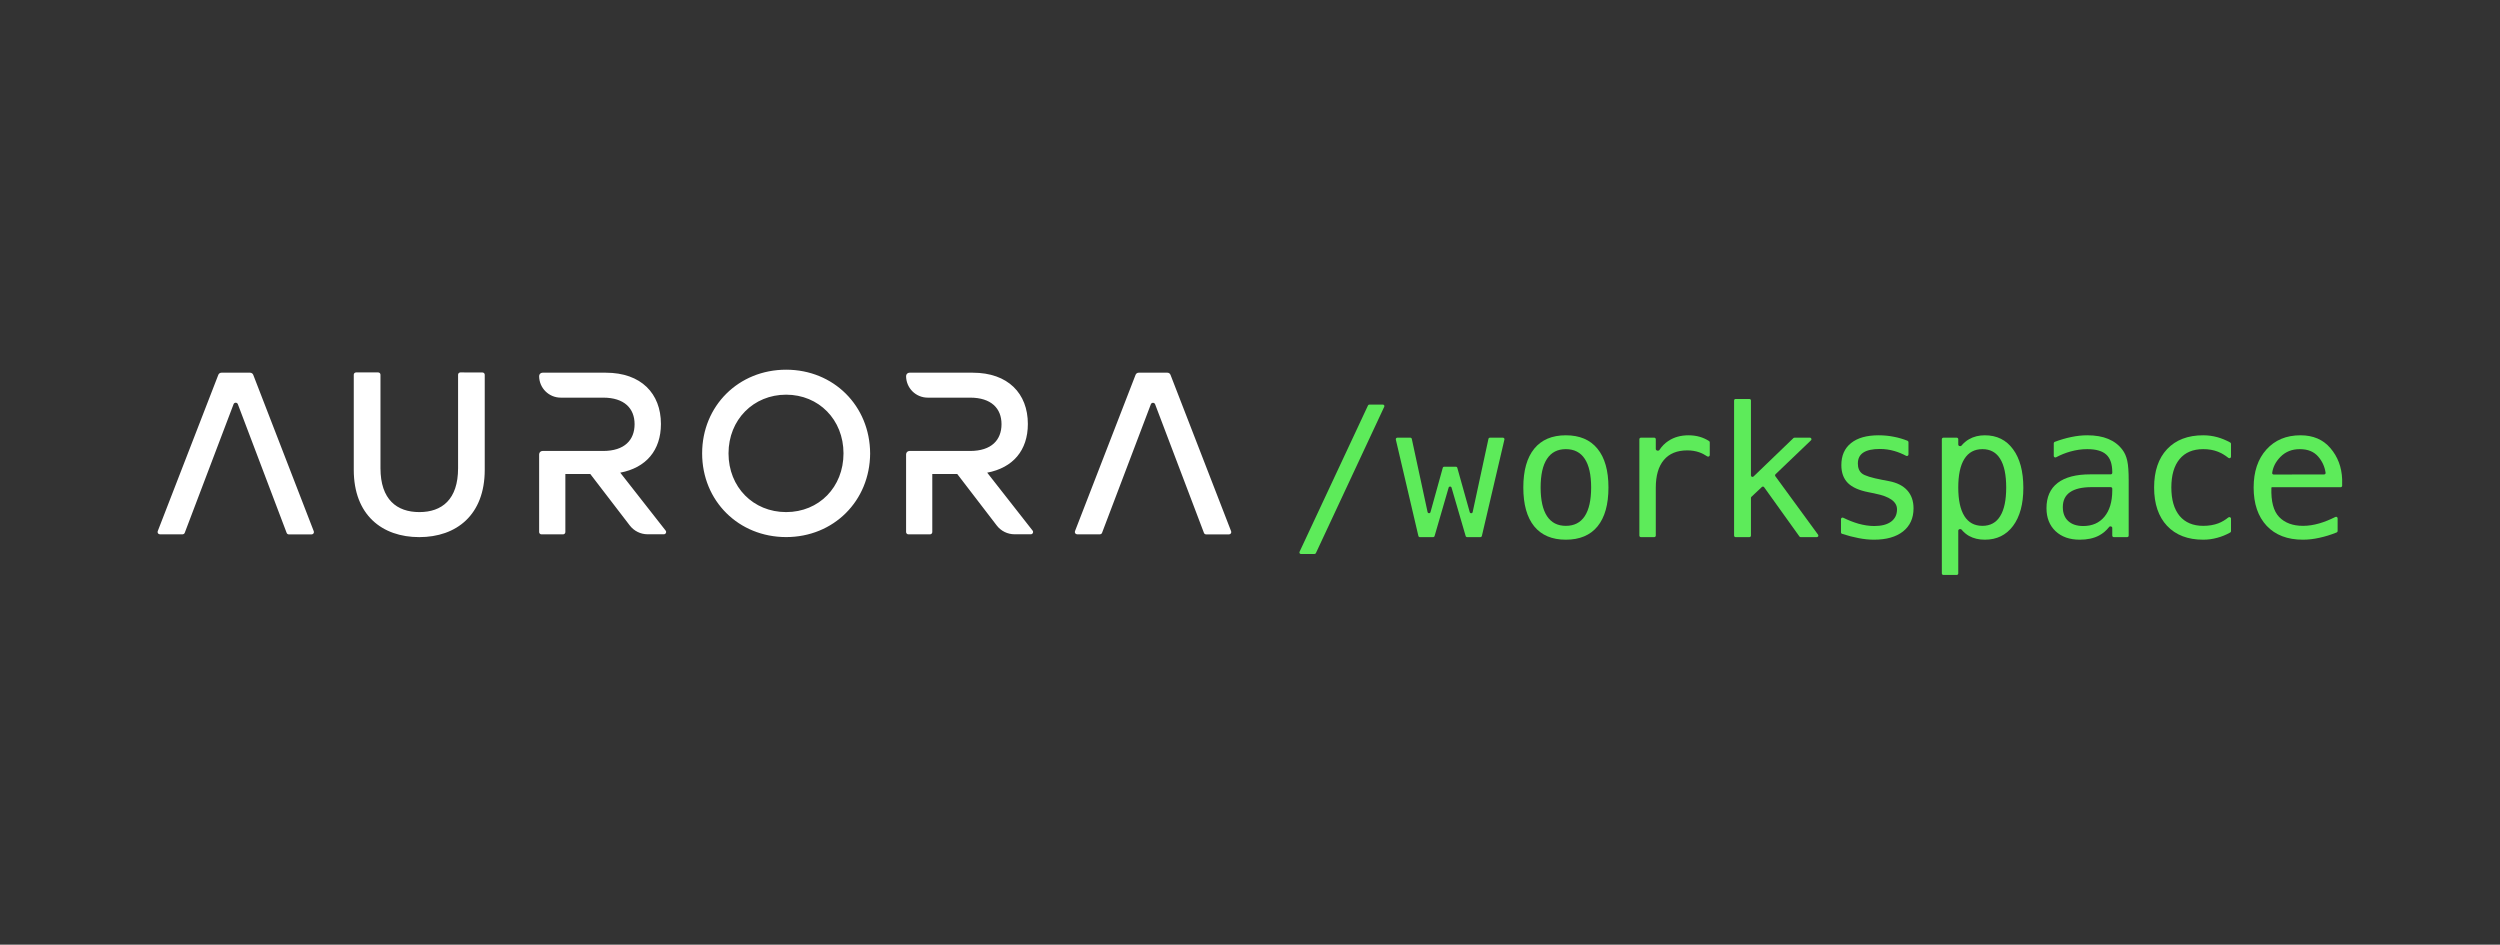 <svg width="3300" height="1247" viewBox="0 0 3300 1247" fill="none" xmlns="http://www.w3.org/2000/svg">
<rect x="0" y="0" width="3300" height="1247" fill="#333333" stroke="none"/>
<path d="M636.822 491.661C637.625 491.659 638.395 491.977 638.963 492.543C639.531 493.11 639.851 493.879 639.851 494.682V620.195C639.851 679.681 602.57 709 553.41 709C504.258 709 466.97 679.681 466.97 620.195V494.63C466.968 493.825 467.287 493.053 467.857 492.484C468.427 491.916 469.201 491.598 470.006 491.602H499.203C500.871 491.602 502.224 492.955 502.224 494.623V617.985C502.224 659.496 523.919 675.96 553.565 675.96C583.219 675.96 604.663 659.496 604.663 617.985V494.63C604.661 493.828 604.978 493.058 605.545 492.49C606.112 491.922 606.882 491.602 607.684 491.602L636.822 491.661ZM1148.58 598.471C1148.28 661.308 1100.31 708.941 1037.7 708.941C975.097 708.941 926.821 661.316 926.821 598.471C926.821 535.626 975.097 488 1037.69 488C1100.3 488 1148.27 535.626 1148.57 598.471H1148.58ZM961.648 598.471C961.648 643.009 994.33 675.96 1037.7 675.96C1081.07 675.96 1113.42 643.009 1113.42 598.463C1113.42 553.932 1080.74 520.981 1037.7 520.981C994.662 520.981 961.648 553.932 961.648 598.471ZM1451.99 705.28H1421.71C1420.74 705.25 1419.84 704.758 1419.29 703.956C1418.75 703.154 1418.62 702.14 1418.95 701.228L1498.93 494.807C1499.6 493.088 1501.25 491.956 1503.09 491.956H1540.92C1542.76 491.948 1544.41 493.081 1545.07 494.799L1625.11 701.339C1625.44 702.251 1625.31 703.267 1624.77 704.07C1624.22 704.872 1623.32 705.364 1622.35 705.39H1592.01C1590.77 705.374 1589.67 704.607 1589.22 703.453L1524.71 533.504C1524.23 532.407 1523.14 531.699 1521.94 531.699C1520.74 531.699 1519.65 532.407 1519.17 533.504L1454.66 703.453C1454.2 704.522 1453.16 705.23 1451.99 705.272V705.28ZM241.215 705.28H210.928C209.96 705.248 209.066 704.754 208.522 703.953C207.978 703.152 207.851 702.139 208.179 701.228L288.164 494.807C288.818 493.085 290.471 491.95 292.313 491.956H330.139C331.981 491.956 333.625 493.09 334.288 494.799L414.214 701.339C414.546 702.251 414.419 703.267 413.873 704.07C413.327 704.872 412.428 705.364 411.458 705.39H381.17C379.933 705.374 378.83 704.607 378.385 703.453L313.905 533.379C313.42 532.281 312.334 531.574 311.134 531.574C309.934 531.574 308.847 532.281 308.363 533.379L243.853 703.328C243.431 704.437 242.4 705.197 241.215 705.272V705.28ZM1363.1 700.469L1303.11 623.915C1336.97 617.506 1356.77 594.655 1356.77 559.619C1356.77 519.375 1330.54 491.963 1284.09 491.963H1200.49C1198.03 491.963 1196.04 493.955 1196.04 496.413C1196.04 503.967 1199.05 511.211 1204.39 516.551C1209.74 521.891 1216.99 524.889 1224.54 524.885H1280.54C1308.59 524.885 1322 539.198 1322 559.921C1322 580.651 1308.88 595.266 1280.54 595.266H1200.49C1198.03 595.266 1196.04 597.254 1196.04 599.708V702.311C1196.04 703.983 1197.4 705.339 1199.07 705.339H1227.6C1229.27 705.339 1230.62 703.987 1230.62 702.318V625.705H1263.58L1315.68 693.626C1321.28 700.952 1329.98 705.25 1339.21 705.25H1360.89C1361.98 705.162 1362.93 704.493 1363.39 703.501C1363.85 702.51 1363.74 701.348 1363.1 700.462V700.469ZM878.722 700.469L818.73 623.915C852.591 617.506 872.429 594.655 872.429 559.619C872.429 519.375 846.195 491.963 799.74 491.963H716.114C713.656 491.963 711.663 493.955 711.663 496.413C711.684 512.135 724.432 524.873 740.16 524.885H796.166C824.242 524.885 837.654 539.198 837.654 559.921C837.654 580.651 824.537 595.266 796.166 595.266H716.114C713.659 595.266 711.667 597.254 711.663 599.708V702.311C711.663 703.983 713.019 705.339 714.692 705.339H743.255C744.924 705.339 746.276 703.987 746.276 702.318V625.705H779.202L831.302 693.626C836.916 700.94 845.609 705.235 854.832 705.25H876.512C877.601 705.162 878.558 704.493 879.016 703.501C879.474 702.51 879.362 701.348 878.722 700.462V700.469Z" fill="white"/>
<path d="M1805.75 535.192C1806.07 534.488 1806.78 534.039 1807.56 534.039H1825.41C1826.87 534.039 1827.84 535.559 1827.22 536.885L1736.98 730.112C1736.65 730.816 1735.94 731.266 1735.17 731.266H1717.2C1715.74 731.266 1714.77 729.745 1715.39 728.418L1805.75 535.192Z" fill="#5DEB5A"/>
<path d="M1842.49 580.206C1842.2 578.951 1843.15 577.75 1844.44 577.75H1861.63C1862.57 577.75 1863.38 578.408 1863.58 579.329L1884.38 675.855C1884.82 677.898 1887.71 677.981 1888.26 675.967L1904.44 617.537C1904.68 616.67 1905.47 616.07 1906.37 616.07H1921.73C1922.62 616.07 1923.41 616.667 1923.65 617.531L1940.05 676.028C1940.61 678.037 1943.49 677.949 1943.93 675.909L1964.74 579.329C1964.94 578.408 1965.75 577.75 1966.69 577.75H1983.89C1985.17 577.75 1986.13 578.951 1985.83 580.206L1956.07 707.456C1955.85 708.36 1955.05 709 1954.12 709H1936.58C1935.69 709 1934.91 708.413 1934.66 707.56L1916.03 643.651C1915.47 641.73 1912.74 641.732 1912.19 643.654L1893.66 707.557C1893.41 708.412 1892.63 709 1891.74 709H1874.2C1873.28 709 1872.47 708.36 1872.26 707.456L1842.49 580.206Z" fill="#5DEB5A"/>
<path d="M2066.91 592.867C2055.97 592.867 2047.69 597.125 2042.07 605.641C2036.44 614.156 2033.63 626.773 2033.63 643.492C2033.63 660.133 2036.44 672.75 2042.07 681.344C2047.69 689.859 2055.97 694.117 2066.91 694.117C2077.93 694.117 2086.25 689.859 2091.87 681.344C2097.5 672.75 2100.31 660.133 2100.31 643.492C2100.31 626.773 2097.5 614.156 2091.87 605.641C2086.25 597.125 2077.93 592.867 2066.91 592.867ZM2066.91 574.586C2085.11 574.586 2099.02 580.484 2108.63 592.281C2118.32 604.078 2123.16 621.148 2123.16 643.492C2123.16 665.914 2118.36 683.023 2108.75 694.82C2099.14 706.539 2085.19 712.398 2066.91 712.398C2048.71 712.398 2034.8 706.539 2025.19 694.82C2015.58 683.023 2010.78 665.914 2010.78 643.492C2010.78 621.148 2015.58 604.078 2025.19 592.281C2034.8 580.484 2048.71 574.586 2066.91 574.586Z" fill="#5DEB5A"/>
<path d="M2256.89 600.725C2256.89 602.39 2254.95 603.344 2253.57 602.414C2250.03 600.033 2246.45 598.218 2242.82 596.969C2238.06 595.328 2232.82 594.508 2227.12 594.508C2213.68 594.508 2203.41 598.727 2196.3 607.164C2189.19 615.602 2185.64 627.789 2185.64 643.727V707C2185.64 708.105 2184.74 709 2183.64 709H2165.96C2164.85 709 2163.96 708.105 2163.96 707V579.75C2163.96 578.645 2164.85 577.75 2165.96 577.75H2183.64C2184.74 577.75 2185.64 578.645 2185.64 579.75V592.693C2185.64 594.908 2189.27 595.728 2190.49 593.876C2193.63 589.092 2197.52 585.162 2202.16 582.086C2209.66 577.086 2218.53 574.586 2228.76 574.586C2234.07 574.586 2239.03 575.25 2243.64 576.578C2247.93 577.812 2252.04 579.688 2255.99 582.204C2256.55 582.564 2256.89 583.191 2256.89 583.859V600.725Z" fill="#5DEB5A"/>
<path d="M2289 528.656C2289 527.552 2289.89 526.656 2291 526.656H2309.26C2310.37 526.656 2311.26 527.552 2311.26 528.656V627.54C2311.26 629.304 2313.38 630.204 2314.65 628.981L2367.29 578.309C2367.66 577.95 2368.16 577.75 2368.67 577.75H2389.13C2390.94 577.75 2391.82 579.948 2390.52 581.195L2343.7 625.992C2342.98 626.685 2342.88 627.808 2343.47 628.617L2399.88 705.82C2400.84 707.142 2399.9 709 2398.26 709H2376.86C2376.22 709 2375.61 708.689 2375.24 708.165L2328.65 643.125C2327.95 642.141 2326.54 642.004 2325.65 642.834L2311.89 655.791C2311.49 656.169 2311.26 656.695 2311.26 657.247V707C2311.26 708.105 2310.37 709 2309.26 709H2291C2289.89 709 2289 708.105 2289 707V528.656Z" fill="#5DEB5A"/>
<path d="M2517.94 581.818C2518.69 582.117 2519.18 582.849 2519.18 583.659V599.935C2519.18 601.478 2517.5 602.445 2516.14 601.719C2510.97 598.961 2505.77 596.83 2500.54 595.328C2494.29 593.531 2487.93 592.633 2481.44 592.633C2471.68 592.633 2464.37 594.234 2459.53 597.438C2454.76 600.562 2452.38 605.367 2452.38 611.852C2452.38 617.711 2454.18 622.086 2457.77 624.977C2461.36 627.867 2470.31 630.68 2484.61 633.414L2493.28 635.055C2503.98 637.086 2512.07 641.148 2517.54 647.242C2523.08 653.336 2525.86 661.266 2525.86 671.031C2525.86 684 2521.25 694.156 2512.03 701.5C2502.81 708.766 2490 712.398 2473.59 712.398C2467.11 712.398 2460.31 711.695 2453.2 710.289C2446.48 709.035 2439.25 707.153 2431.49 704.645C2430.67 704.379 2430.11 703.612 2430.11 702.749V685.208C2430.11 683.711 2431.7 682.743 2433.04 683.4C2440.03 686.818 2446.75 689.453 2453.2 691.305C2460.54 693.336 2467.5 694.352 2474.06 694.352C2483.59 694.352 2490.97 692.438 2496.21 688.609C2501.44 684.703 2504.06 679.273 2504.06 672.32C2504.06 662.32 2494.49 655.406 2475.35 651.578L2474.41 651.344L2466.32 649.703C2453.9 647.281 2444.84 643.219 2439.14 637.516C2433.43 631.734 2430.58 623.883 2430.58 613.961C2430.58 601.383 2434.84 591.695 2443.36 584.898C2451.87 578.023 2464.02 574.586 2479.8 574.586C2486.83 574.586 2493.59 575.25 2500.07 576.578C2506.13 577.746 2512.08 579.492 2517.94 581.818Z" fill="#5DEB5A"/>
<path d="M2589.34 699.173C2588.01 697.562 2584.91 698.435 2584.91 700.519V756.922C2584.91 758.026 2584.01 758.922 2582.91 758.922H2565.23C2564.12 758.922 2563.23 758.026 2563.23 756.922V579.75C2563.23 578.645 2564.12 577.75 2565.23 577.75H2582.91C2584.01 577.75 2584.91 578.645 2584.91 579.75V586.773C2584.91 588.838 2587.92 589.705 2589.24 588.115C2592.08 584.684 2595.4 581.893 2599.2 579.742C2605.22 576.305 2612.13 574.586 2619.95 574.586C2635.81 574.586 2648.23 580.719 2657.21 592.984C2666.27 605.25 2670.81 622.242 2670.81 643.961C2670.81 665.289 2666.27 682.047 2657.21 694.234C2648.15 706.344 2635.73 712.398 2619.95 712.398C2611.98 712.398 2604.99 710.719 2598.97 707.359C2595.27 705.22 2592.06 702.492 2589.34 699.173ZM2648.19 643.492C2648.19 626.773 2645.53 614.156 2640.22 605.641C2634.99 597.125 2627.17 592.867 2616.78 592.867C2606.31 592.867 2598.38 597.164 2592.99 605.758C2587.6 614.273 2584.91 626.852 2584.91 643.492C2584.91 660.055 2587.6 672.633 2592.99 681.227C2598.38 689.82 2606.31 694.117 2616.78 694.117C2627.17 694.117 2634.99 689.859 2640.22 681.344C2645.53 672.828 2648.19 660.211 2648.19 643.492Z" fill="#5DEB5A"/>
<path d="M2768.04 643.023H2760.89C2748.31 643.023 2738.82 645.25 2732.41 649.703C2726.08 654.078 2722.92 660.641 2722.92 669.391C2722.92 677.281 2725.3 683.414 2730.07 687.789C2734.83 692.164 2741.44 694.352 2749.87 694.352C2761.75 694.352 2771.08 690.25 2777.88 682.047C2784.68 673.766 2788.11 662.359 2788.19 647.828V645.023C2788.19 643.919 2787.3 643.023 2786.19 643.023H2768.04ZM2809.87 634.117V707C2809.87 708.105 2808.98 709 2807.87 709H2790.19C2789.09 709 2788.19 708.105 2788.19 707V696.873C2788.19 694.836 2785.33 693.996 2784.07 695.593C2780.25 700.418 2775.81 704.183 2770.73 706.891C2763.78 710.562 2755.3 712.398 2745.3 712.398C2731.94 712.398 2721.28 708.648 2713.31 701.148C2705.34 693.57 2701.36 683.453 2701.36 670.797C2701.36 656.188 2706.24 645.094 2716.01 637.516C2725.85 629.938 2740.26 626.148 2759.25 626.148H2786.19C2787.3 626.148 2788.19 625.253 2788.19 624.148V622.75C2788.11 612.281 2785.46 604.703 2780.22 600.016C2774.99 595.25 2766.63 592.867 2755.15 592.867C2747.8 592.867 2740.38 593.922 2732.88 596.031C2726.44 597.843 2720.14 600.375 2713.99 603.628C2712.63 604.346 2710.97 603.378 2710.97 601.843V585.103C2710.97 584.274 2711.48 583.53 2712.25 583.24C2719.76 580.437 2726.94 578.334 2733.82 576.93C2741.16 575.367 2748.27 574.586 2755.15 574.586C2766.01 574.586 2775.26 576.188 2782.92 579.391C2790.65 582.594 2796.9 587.398 2801.67 593.805C2804.64 597.711 2806.75 602.555 2808 608.336C2809.25 614.039 2809.87 622.633 2809.87 634.117Z" fill="#5DEB5A"/>
<path d="M2944.92 701.169C2944.92 701.882 2944.54 702.542 2943.92 702.891C2938.45 705.964 2932.8 708.274 2926.99 709.82C2920.89 711.539 2914.64 712.398 2908.24 712.398C2887.92 712.398 2872.03 706.305 2860.54 694.117C2849.14 681.93 2843.43 665.055 2843.43 643.492C2843.43 621.93 2849.14 605.055 2860.54 592.867C2872.03 580.68 2887.92 574.586 2908.24 574.586C2914.56 574.586 2920.74 575.406 2926.75 577.047C2932.43 578.596 2938.15 580.946 2943.9 584.096C2944.53 584.443 2944.92 585.11 2944.92 585.832V602.822C2944.92 604.549 2942.86 605.483 2941.5 604.413C2936.92 600.796 2932.32 598.08 2927.69 596.266C2921.99 594 2915.5 592.867 2908.24 592.867C2894.72 592.867 2884.33 597.242 2877.06 605.992C2869.8 614.742 2866.17 627.242 2866.17 643.492C2866.17 659.664 2869.8 672.164 2877.06 680.992C2884.41 689.742 2894.8 694.117 2908.24 694.117C2915.74 694.117 2922.46 692.984 2928.39 690.719C2932.99 688.904 2937.33 686.34 2941.41 683.026C2942.78 681.917 2944.92 682.85 2944.92 684.609V701.169Z" fill="#5DEB5A"/>
<path d="M3091.64 632.594V641.141C3091.64 642.245 3090.74 643.141 3089.64 643.141H2998.94C2998.56 643.141 2998.24 643.455 2998.24 643.844V643.844C2997.62 661.734 3001.01 674.586 3008.44 682.398C3015.94 690.211 3026.48 694.117 3040.08 694.117C3046.95 694.117 3054.14 693.023 3061.64 690.836C3068.27 688.902 3075.3 686.083 3082.72 682.378C3084.07 681.707 3085.66 682.675 3085.66 684.178V700.978C3085.66 701.79 3085.17 702.522 3084.42 702.824C3076.66 705.931 3069.14 708.263 3061.87 709.82C3054.3 711.539 3046.95 712.398 3039.84 712.398C3019.45 712.398 3003.51 706.305 2992.03 694.117C2980.55 681.852 2974.8 664.977 2974.8 643.492C2974.8 622.555 2980.43 605.836 2991.68 593.336C3002.93 580.836 3017.93 574.586 3036.68 574.586C3053.4 574.586 3066.56 580.25 3076.17 591.578C3085.86 602.906 3091.01 616.578 3091.64 632.594ZM3067.86 626.269C3069.05 626.267 3069.98 625.24 3069.8 624.069C3068.58 615.935 3065.35 608.854 3060.12 602.828C3054.49 596.188 3046.37 592.867 3035.74 592.867C3025.35 592.867 3016.8 596.305 3010.08 603.18C3003.92 609.478 3000.32 616.498 2999.28 624.24C2999.13 625.393 3000.05 626.381 3001.22 626.379L3067.86 626.269Z" fill="#5DEB5A"/>
</svg>
